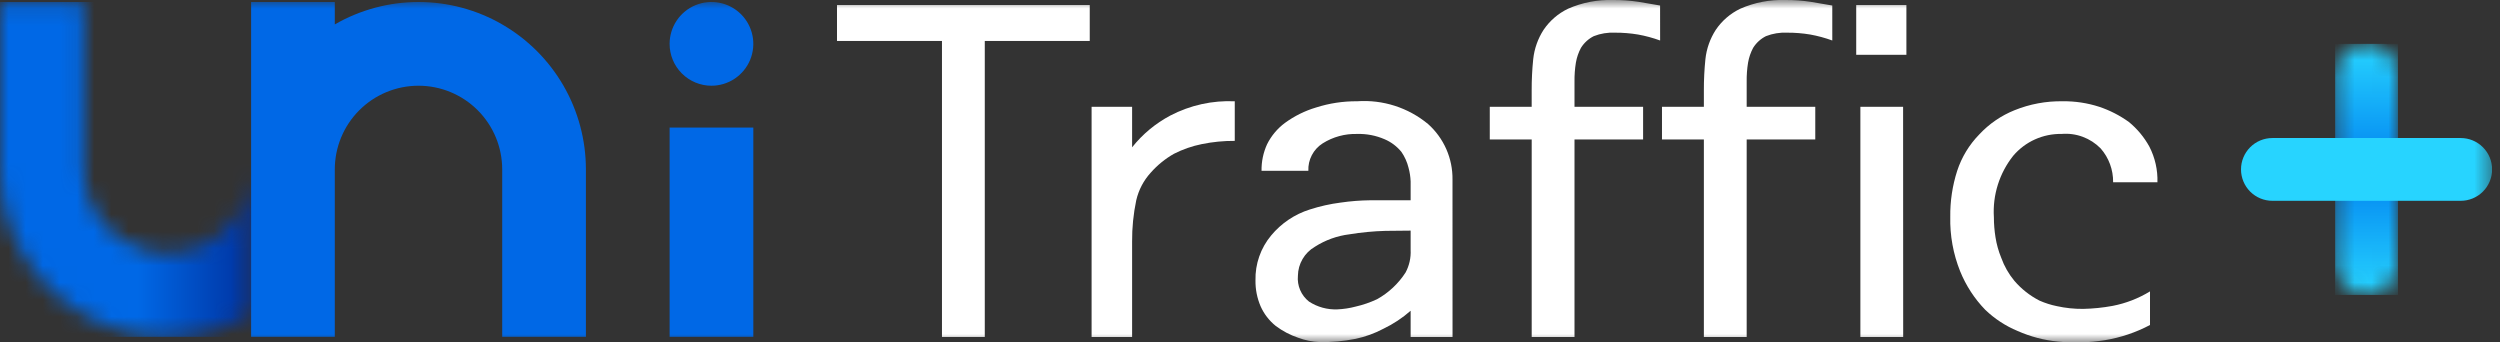 <svg width="146" height="20" viewBox="0 0 146 20" fill="none" xmlns="http://www.w3.org/2000/svg">
<rect x="0" y="0" width="146" height="20" fill="#333333" stroke="none"/>
<g clip-path="url(#clip0_641_2723)">
<mask id="mask0_641_2723" style="mask-type:luminance" maskUnits="userSpaceOnUse" x="0" y="0" width="146" height="20">
<path d="M145.539 0H0V20H145.539V0Z" fill="white"/>
</mask>
<g mask="url(#mask0_641_2723)">
<path d="M41.549 5.006C42.033 5.006 42.505 4.863 42.907 4.594C43.309 4.325 43.623 3.944 43.808 3.497C43.993 3.05 44.041 2.559 43.947 2.085C43.852 1.611 43.62 1.175 43.278 0.833C42.936 0.491 42.5 0.258 42.026 0.164C41.552 0.07 41.061 0.118 40.614 0.303C40.167 0.488 39.785 0.802 39.517 1.204C39.248 1.606 39.105 2.078 39.105 2.562C39.105 3.21 39.362 3.832 39.821 4.29C40.279 4.748 40.901 5.006 41.549 5.006Z" fill="#0068E6"/>
<path d="M43.994 7.45H39.106V19.67H43.994V7.45Z" fill="#0068E6"/>
</g>
<mask id="mask1_641_2723" style="mask-type:luminance" maskUnits="userSpaceOnUse" x="0" y="0" width="15" height="20">
<path d="M0 0.118V9.894C0 11.61 0.452 13.295 1.311 14.781C2.169 16.267 3.403 17.501 4.889 18.359C6.375 19.217 8.061 19.669 9.777 19.669C11.492 19.669 13.178 19.218 14.665 18.36V9.894C14.665 11.19 14.149 12.434 13.233 13.351C12.316 14.267 11.073 14.782 9.776 14.782C8.48 14.782 7.236 14.267 6.32 13.351C5.403 12.434 4.888 11.19 4.888 9.894V0.118H0Z" fill="white"/>
</mask>
<g mask="url(#mask1_641_2723)">
<path d="M14.665 0.118H0V19.671H14.665V0.118Z" fill="url(#paint0_linear_641_2723)"/>
</g>
<mask id="mask2_641_2723" style="mask-type:luminance" maskUnits="userSpaceOnUse" x="0" y="0" width="146" height="20">
<path d="M145.539 0H0V20H145.539V0Z" fill="white"/>
</mask>
<g mask="url(#mask2_641_2723)">
<path d="M29.329 1.426C27.843 0.569 26.157 0.117 24.441 0.117C22.725 0.117 21.039 0.569 19.552 1.426V0.117H14.665V19.671H19.552V9.894C19.552 8.597 20.067 7.354 20.984 6.437C21.901 5.521 23.144 5.006 24.441 5.006C25.737 5.006 26.981 5.521 27.897 6.437C28.814 7.354 29.329 8.597 29.329 9.894V19.671H34.217V9.894C34.217 8.178 33.766 6.492 32.908 5.006C32.05 3.519 30.815 2.285 29.329 1.428" fill="#0068E6"/>
<path d="M63.641 2.392H57.511V19.678H55.011V2.392H48.881V0.295H63.641V2.392Z" fill="white"/>
<path d="M72.11 8.227C71.465 8.223 70.821 8.286 70.188 8.415C69.623 8.529 69.076 8.719 68.562 8.98C68.051 9.269 67.593 9.642 67.204 10.082C66.788 10.538 66.496 11.094 66.357 11.695C66.19 12.491 66.109 13.302 66.115 14.114V19.68H63.749V6.237H66.115V8.603C66.723 7.837 67.483 7.206 68.347 6.748C69.506 6.143 70.804 5.856 72.11 5.915V8.227Z" fill="white"/>
<path d="M84.828 19.679H82.381V18.148C81.903 18.569 81.369 18.922 80.795 19.197C80.283 19.469 79.735 19.668 79.168 19.788C78.482 19.924 77.783 19.987 77.084 19.977C76.647 19.962 76.216 19.876 75.808 19.722C75.339 19.564 74.899 19.332 74.504 19.035C74.119 18.727 73.815 18.331 73.616 17.88C73.413 17.404 73.312 16.891 73.32 16.374C73.297 15.418 73.622 14.487 74.234 13.753C74.825 13.04 75.609 12.512 76.493 12.234C77.08 12.044 77.683 11.909 78.294 11.831C78.864 11.748 79.439 11.703 80.015 11.696H82.381V10.593C82.37 10.324 82.33 10.058 82.259 9.799C82.178 9.467 82.037 9.153 81.843 8.871C81.581 8.549 81.244 8.295 80.861 8.132C80.356 7.913 79.809 7.807 79.258 7.823C78.546 7.802 77.844 7.994 77.242 8.374C76.975 8.544 76.757 8.781 76.611 9.062C76.464 9.343 76.394 9.657 76.408 9.974H73.674C73.665 9.441 73.775 8.913 73.996 8.427C74.241 7.934 74.599 7.506 75.041 7.178C75.591 6.777 76.204 6.472 76.856 6.278C77.632 6.03 78.443 5.907 79.258 5.914C80.759 5.809 82.242 6.285 83.401 7.245C83.857 7.652 84.219 8.152 84.465 8.711C84.711 9.271 84.834 9.876 84.826 10.487L84.828 19.679ZM82.381 14.598V13.468C81.968 13.468 81.475 13.473 80.902 13.483C80.199 13.503 79.499 13.57 78.805 13.684C78.087 13.772 77.398 14.021 76.788 14.411C76.491 14.583 76.243 14.83 76.07 15.127C75.896 15.424 75.802 15.761 75.798 16.105C75.771 16.389 75.817 16.676 75.929 16.939C76.042 17.202 76.218 17.432 76.443 17.61C76.937 17.933 77.52 18.093 78.11 18.067C78.467 18.051 78.822 17.997 79.168 17.905C79.599 17.807 80.018 17.662 80.418 17.475C81.094 17.1 81.666 16.564 82.085 15.915C82.302 15.511 82.404 15.056 82.381 14.598Z" fill="white"/>
<path d="M96.951 2.365C96.532 2.212 96.1 2.095 95.66 2.016C95.216 1.942 94.767 1.906 94.317 1.908C93.895 1.888 93.474 1.956 93.08 2.11C92.77 2.264 92.51 2.502 92.327 2.796C92.183 3.065 92.084 3.356 92.032 3.657C91.973 4.021 91.946 4.389 91.951 4.758V6.237H95.957V8.146H91.951V19.679H89.451V8.146H87.003V6.237H89.45V5.27C89.448 4.663 89.478 4.057 89.54 3.454C89.605 2.844 89.812 2.258 90.145 1.743C90.504 1.212 90.997 0.787 91.574 0.51C92.404 0.146 93.304 -0.028 94.209 -1.40248e-05C94.704 -0.003 95.199 0.033 95.689 0.107C96.136 0.179 96.557 0.251 96.949 0.322L96.951 2.365Z" fill="white"/>
<path d="M107.006 2.365C106.587 2.212 106.155 2.095 105.716 2.016C105.272 1.942 104.822 1.906 104.372 1.908C103.95 1.888 103.529 1.956 103.135 2.11C102.826 2.264 102.565 2.502 102.382 2.796C102.239 3.065 102.139 3.356 102.087 3.657C102.028 4.021 102.001 4.389 102.006 4.758V6.237H106.012V8.146H102.006V19.679H99.506V8.146H97.06V6.237H99.506V5.27C99.504 4.663 99.535 4.057 99.596 3.454C99.661 2.844 99.869 2.258 100.201 1.743C100.56 1.212 101.053 0.787 101.63 0.51C102.459 0.146 103.359 -0.028 104.264 -1.40248e-05C104.759 -0.003 105.254 0.033 105.744 0.107C106.192 0.179 106.612 0.251 107.005 0.322L107.006 2.365Z" fill="white"/>
<path d="M111.334 3.199H108.403V0.295H111.334V3.199ZM111.146 19.681H108.646V6.237H111.141L111.146 19.681Z" fill="white"/>
<path d="M125.987 10.646H123.406C123.416 9.92 123.158 9.216 122.68 8.67C122.385 8.369 122.027 8.136 121.632 7.99C121.237 7.843 120.815 7.786 120.395 7.822C119.859 7.812 119.328 7.922 118.84 8.142C118.352 8.362 117.919 8.689 117.572 9.097C116.764 10.113 116.362 11.392 116.443 12.687C116.443 13.079 116.475 13.47 116.537 13.858C116.602 14.269 116.714 14.671 116.873 15.056C117.048 15.545 117.307 15.999 117.639 16.399C118.047 16.876 118.545 17.268 119.104 17.555C119.428 17.698 119.766 17.806 120.113 17.877C120.62 17.99 121.139 18.044 121.658 18.039C122.232 18.027 122.805 17.969 123.37 17.865C124.145 17.716 124.887 17.429 125.56 17.017V18.98C124.736 19.416 123.846 19.716 122.926 19.867C122.019 20.011 121.098 20.038 120.184 19.948C119.371 19.87 118.577 19.661 117.831 19.33C117.129 19.039 116.487 18.62 115.939 18.093C115.311 17.446 114.814 16.683 114.474 15.847C114.068 14.835 113.871 13.752 113.896 12.662C113.884 11.75 114.021 10.842 114.3 9.974C114.562 9.177 115.003 8.45 115.59 7.85C116.163 7.234 116.865 6.752 117.646 6.438C118.538 6.077 119.494 5.899 120.456 5.914C121.181 5.904 121.903 6.013 122.593 6.236C123.213 6.443 123.797 6.743 124.327 7.124C124.815 7.523 125.221 8.013 125.524 8.565C125.855 9.209 126.017 9.926 125.994 10.649" fill="white"/>
</g>
<mask id="mask3_641_2723" style="mask-type:luminance" maskUnits="userSpaceOnUse" x="136" y="2" width="5" height="16">
<path d="M136.374 4.394V15.393C136.374 15.879 136.567 16.346 136.911 16.689C137.255 17.033 137.721 17.226 138.207 17.226C138.694 17.226 139.16 17.033 139.504 16.689C139.847 16.346 140.041 15.879 140.041 15.393V4.394C140.041 3.908 139.847 3.442 139.504 3.098C139.16 2.754 138.694 2.561 138.207 2.561C137.721 2.561 137.255 2.754 136.911 3.098C136.567 3.442 136.374 3.908 136.374 4.394Z" fill="white"/>
</mask>
<g mask="url(#mask3_641_2723)">
<path d="M140.041 2.562H136.374V17.226H140.041V2.562Z" fill="url(#paint1_linear_641_2723)"/>
</g>
<mask id="mask4_641_2723" style="mask-type:luminance" maskUnits="userSpaceOnUse" x="0" y="0" width="146" height="20">
<path d="M145.539 0H0V20H145.539V0Z" fill="white"/>
</mask>
<g mask="url(#mask4_641_2723)">
<path d="M130.875 9.894C130.875 9.408 131.068 8.942 131.411 8.598C131.755 8.254 132.221 8.061 132.707 8.061H143.706C144.192 8.061 144.658 8.254 145.002 8.598C145.346 8.942 145.539 9.408 145.539 9.894C145.539 10.38 145.346 10.846 145.002 11.19C144.658 11.534 144.192 11.727 143.706 11.727H132.707C132.221 11.727 131.755 11.534 131.411 11.19C131.068 10.846 130.875 10.38 130.875 9.894Z" fill="#27D4FF"/>
</g>
</g>
<defs>
<linearGradient id="paint0_linear_641_2723" x1="3.48531e-09" y1="20.003" x2="14.665" y2="20.047" gradientUnits="userSpaceOnUse">
<stop offset="0.547" stop-color="#0068E6"/>
<stop offset="1" stop-color="#0032A0"/>
</linearGradient>
<linearGradient id="paint1_linear_641_2723" x1="138.207" y1="2.562" x2="138.207" y2="17.226" gradientUnits="userSpaceOnUse">
<stop stop-color="#27D4FF"/>
<stop offset="0.502" stop-color="#0082F0"/>
<stop offset="1" stop-color="#27D4FF"/>
</linearGradient>
<clipPath id="clip0_641_2723">
<rect width="145.539" height="20" fill="white"/>
</clipPath>
</defs>
</svg>
